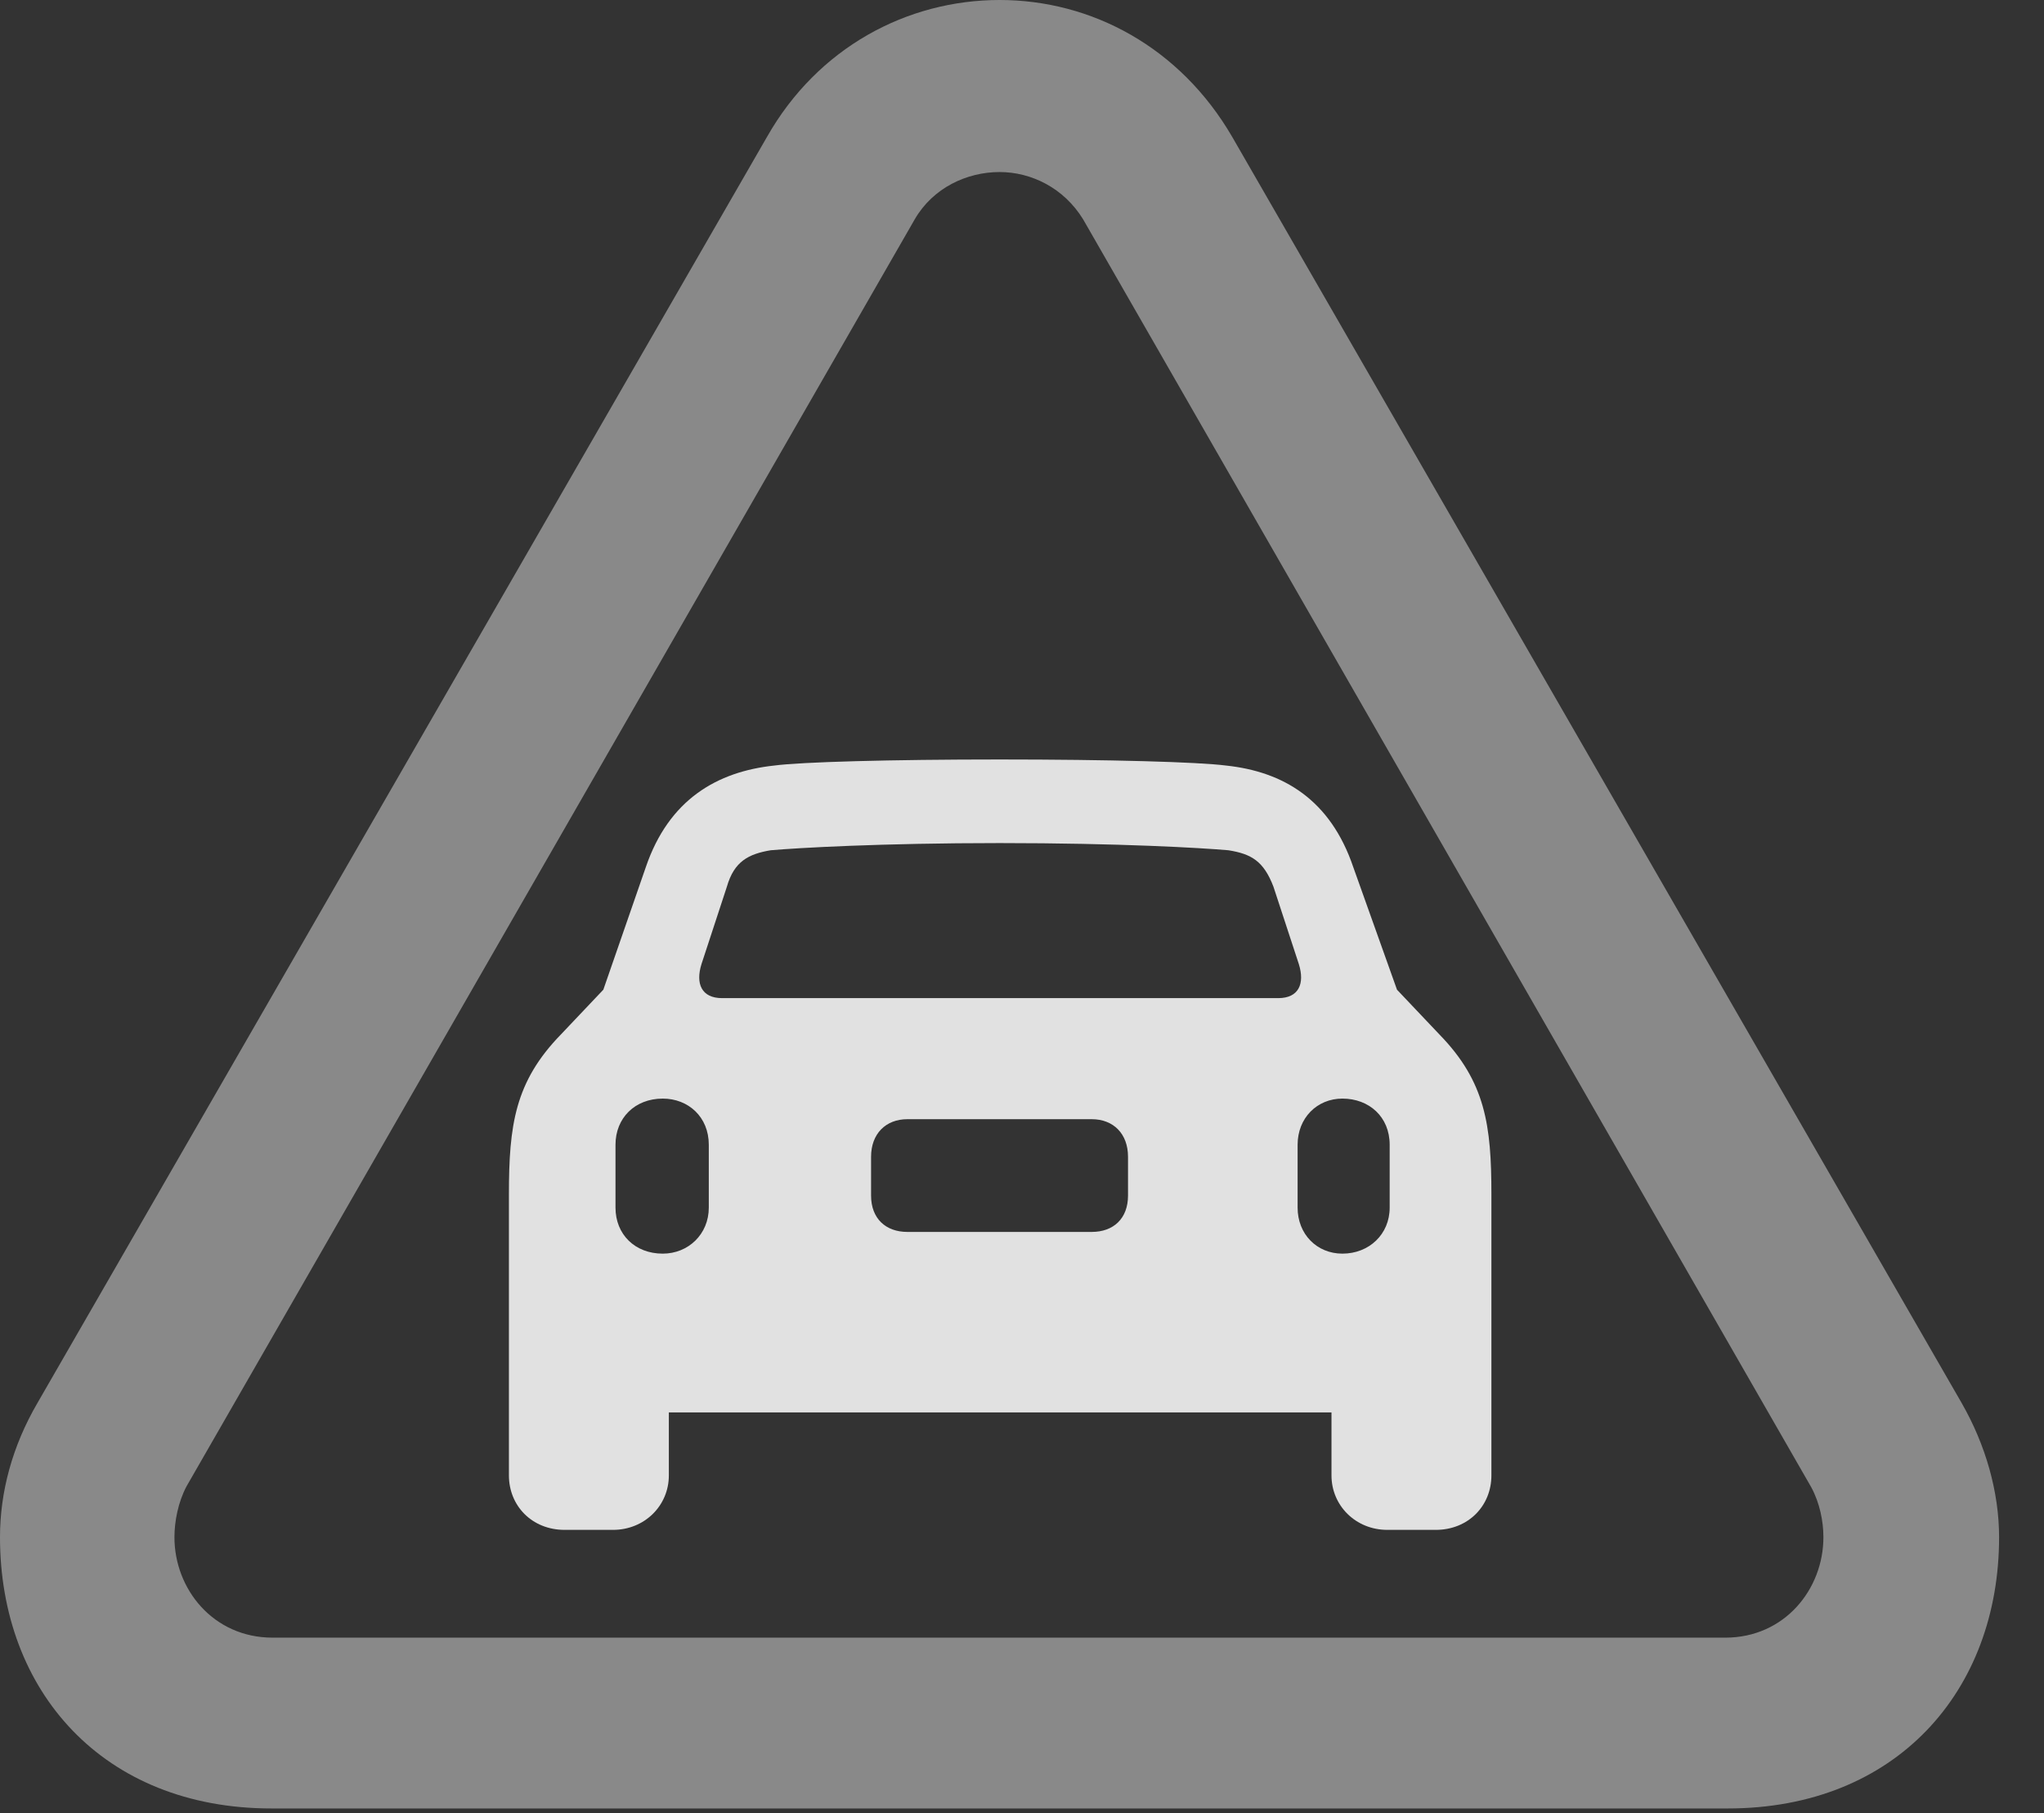 <?xml version="1.0" encoding="UTF-8"?>
<!--Generator: Apple Native CoreSVG 341-->
<!DOCTYPE svg
PUBLIC "-//W3C//DTD SVG 1.1//EN"
       "http://www.w3.org/Graphics/SVG/1.1/DTD/svg11.dtd">
<svg version="1.1" xmlns="http://www.w3.org/2000/svg" xmlns:xlink="http://www.w3.org/1999/xlink" viewBox="0 0 16.475 14.619">
 <rect x="0" y="0" width="16.475" height="14.619" fill="#333333" stroke="none"/>
 <g>
  <rect height="14.619" opacity="0" width="16.475" x="0" y="0"/>
  <path d="M2.188 14.58L13.926 14.58C15.283 14.58 16.113 13.633 16.113 12.393C16.113 12.031 16.006 11.65 15.81 11.309L9.932 1.104C9.512 0.381 8.799 0 8.057 0C7.314 0 6.592 0.381 6.182 1.104L0.303 11.309C0.098 11.66 0 12.031 0 12.393C0 13.633 0.83 14.58 2.188 14.58ZM2.197 13.203C1.719 13.203 1.406 12.812 1.406 12.393C1.406 12.266 1.436 12.109 1.504 11.982L7.373 1.768C7.52 1.514 7.793 1.387 8.057 1.387C8.311 1.387 8.574 1.514 8.73 1.768L14.6 11.992C14.668 12.119 14.697 12.266 14.697 12.393C14.697 12.812 14.385 13.203 13.906 13.203Z" fill="white" fill-opacity="0.425"/>
  <path d="M4.102 11.895C4.102 12.139 4.287 12.334 4.551 12.334L4.941 12.334C5.195 12.334 5.391 12.139 5.391 11.895L5.391 11.387L10.732 11.387L10.732 11.895C10.732 12.139 10.928 12.334 11.182 12.334L11.572 12.334C11.836 12.334 12.021 12.139 12.021 11.895L12.021 9.629C12.021 9.072 11.973 8.721 11.602 8.34L11.26 7.979L10.908 6.992C10.723 6.445 10.342 6.221 9.883 6.172C9.658 6.143 8.945 6.123 8.057 6.123C7.178 6.123 6.455 6.143 6.24 6.172C5.781 6.221 5.391 6.445 5.205 6.992L4.863 7.979L4.521 8.34C4.15 8.721 4.102 9.072 4.102 9.629ZM5.82 8.047C5.654 8.047 5.605 7.93 5.654 7.773L5.859 7.148C5.918 6.943 6.035 6.885 6.211 6.855C6.426 6.836 7.1 6.797 8.057 6.797C9.023 6.797 9.688 6.836 9.902 6.855C10.088 6.885 10.185 6.943 10.264 7.148L10.469 7.773C10.518 7.93 10.469 8.047 10.303 8.047ZM5.342 10.107C5.117 10.107 4.961 9.951 4.961 9.736L4.961 9.229C4.961 9.014 5.117 8.857 5.342 8.857C5.547 8.857 5.713 9.004 5.713 9.229L5.713 9.736C5.713 9.951 5.547 10.107 5.342 10.107ZM7.314 9.932C7.139 9.932 7.021 9.824 7.021 9.639L7.021 9.326C7.021 9.141 7.139 9.023 7.314 9.023L8.799 9.023C8.975 9.023 9.092 9.141 9.092 9.326L9.092 9.639C9.092 9.824 8.975 9.932 8.799 9.932ZM10.82 10.107C10.615 10.107 10.459 9.951 10.459 9.736L10.459 9.229C10.459 9.014 10.615 8.857 10.82 8.857C11.035 8.857 11.201 9.004 11.201 9.229L11.201 9.736C11.201 9.951 11.035 10.107 10.82 10.107Z" fill="white" fill-opacity="0.85"/>
 </g>
</svg>
